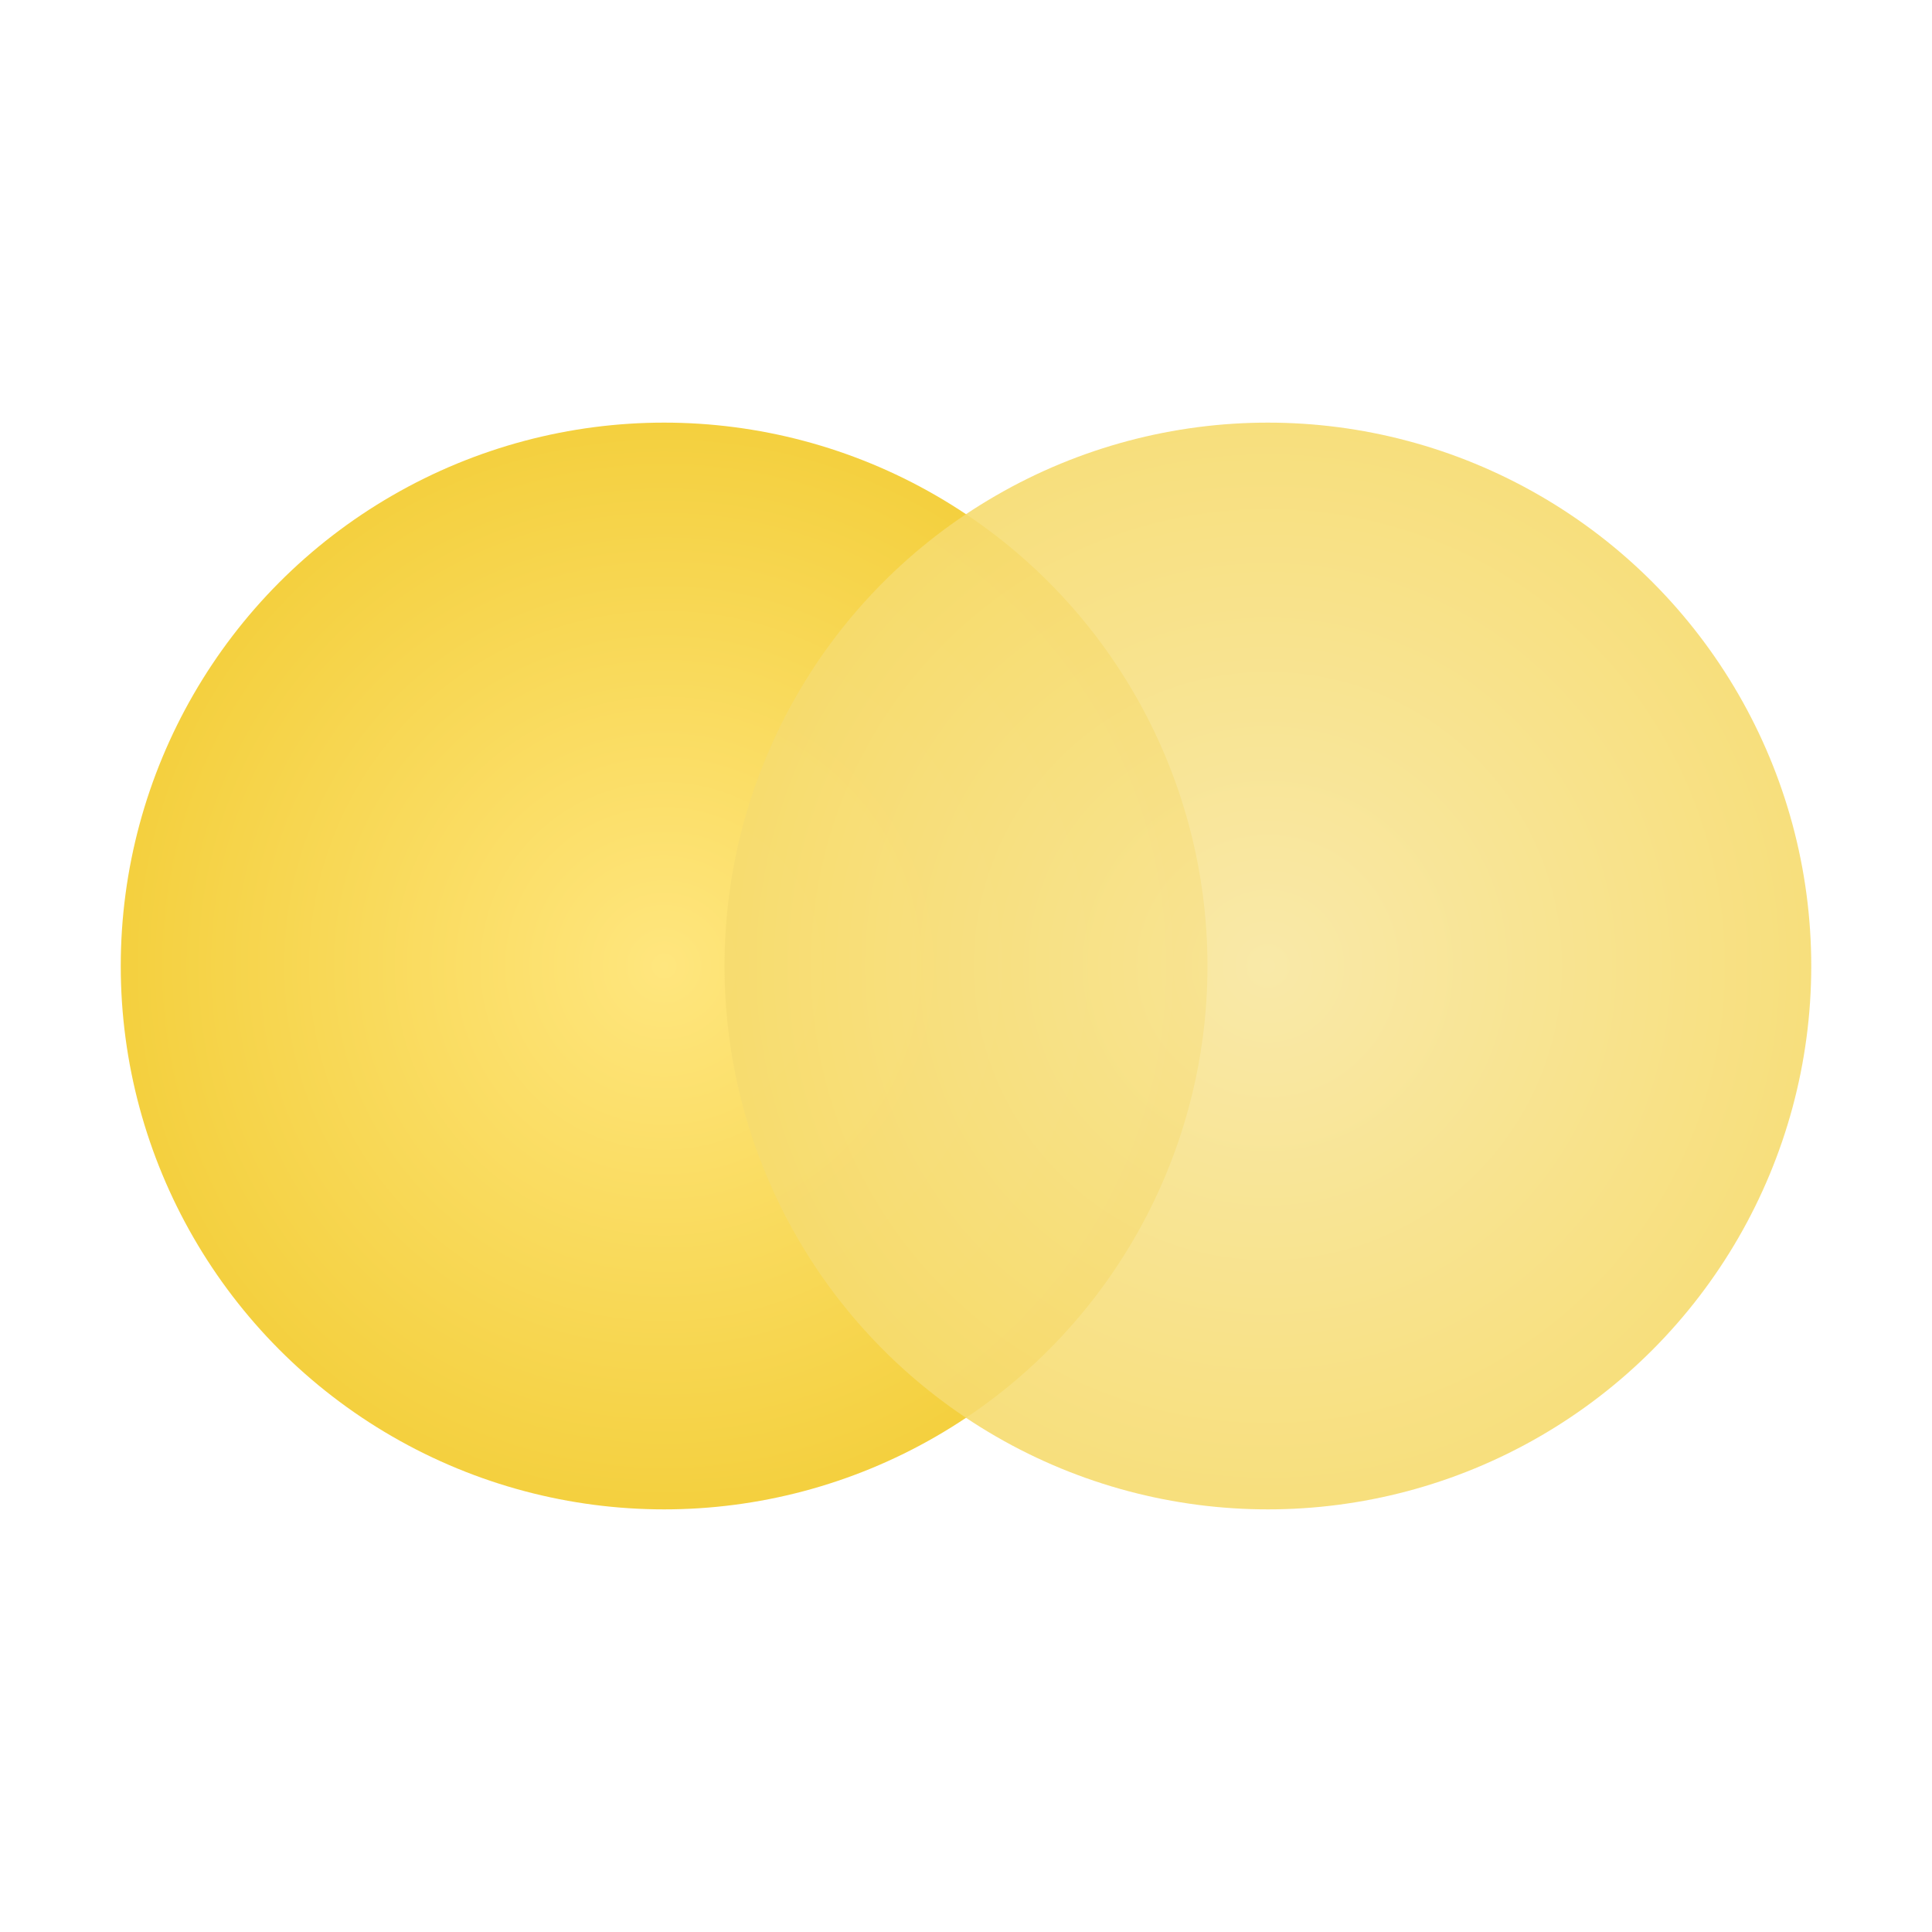 <svg width="64" height="64" viewBox="0 0 64 64" fill="none" xmlns="http://www.w3.org/2000/svg">
  <defs>
    <radialGradient id="leftCircle" cx="50%" cy="50%" r="50%">
      <stop offset="0%" style="stop-color:#FFE67E;stop-opacity:1" />
      <stop offset="100%" style="stop-color:#F4D03F;stop-opacity:1" />
    </radialGradient>
    <radialGradient id="rightCircle" cx="50%" cy="50%" r="50%">
      <stop offset="0%" style="stop-color:#F9E79F;stop-opacity:1" />
      <stop offset="100%" style="stop-color:#F7DC6F;stop-opacity:1" />
    </radialGradient>
  </defs>
  <circle cx="22" cy="32" r="18" fill="url(#leftCircle)"/>
  <circle cx="42" cy="32" r="18" fill="url(#rightCircle)" opacity="0.9"/>
</svg>

